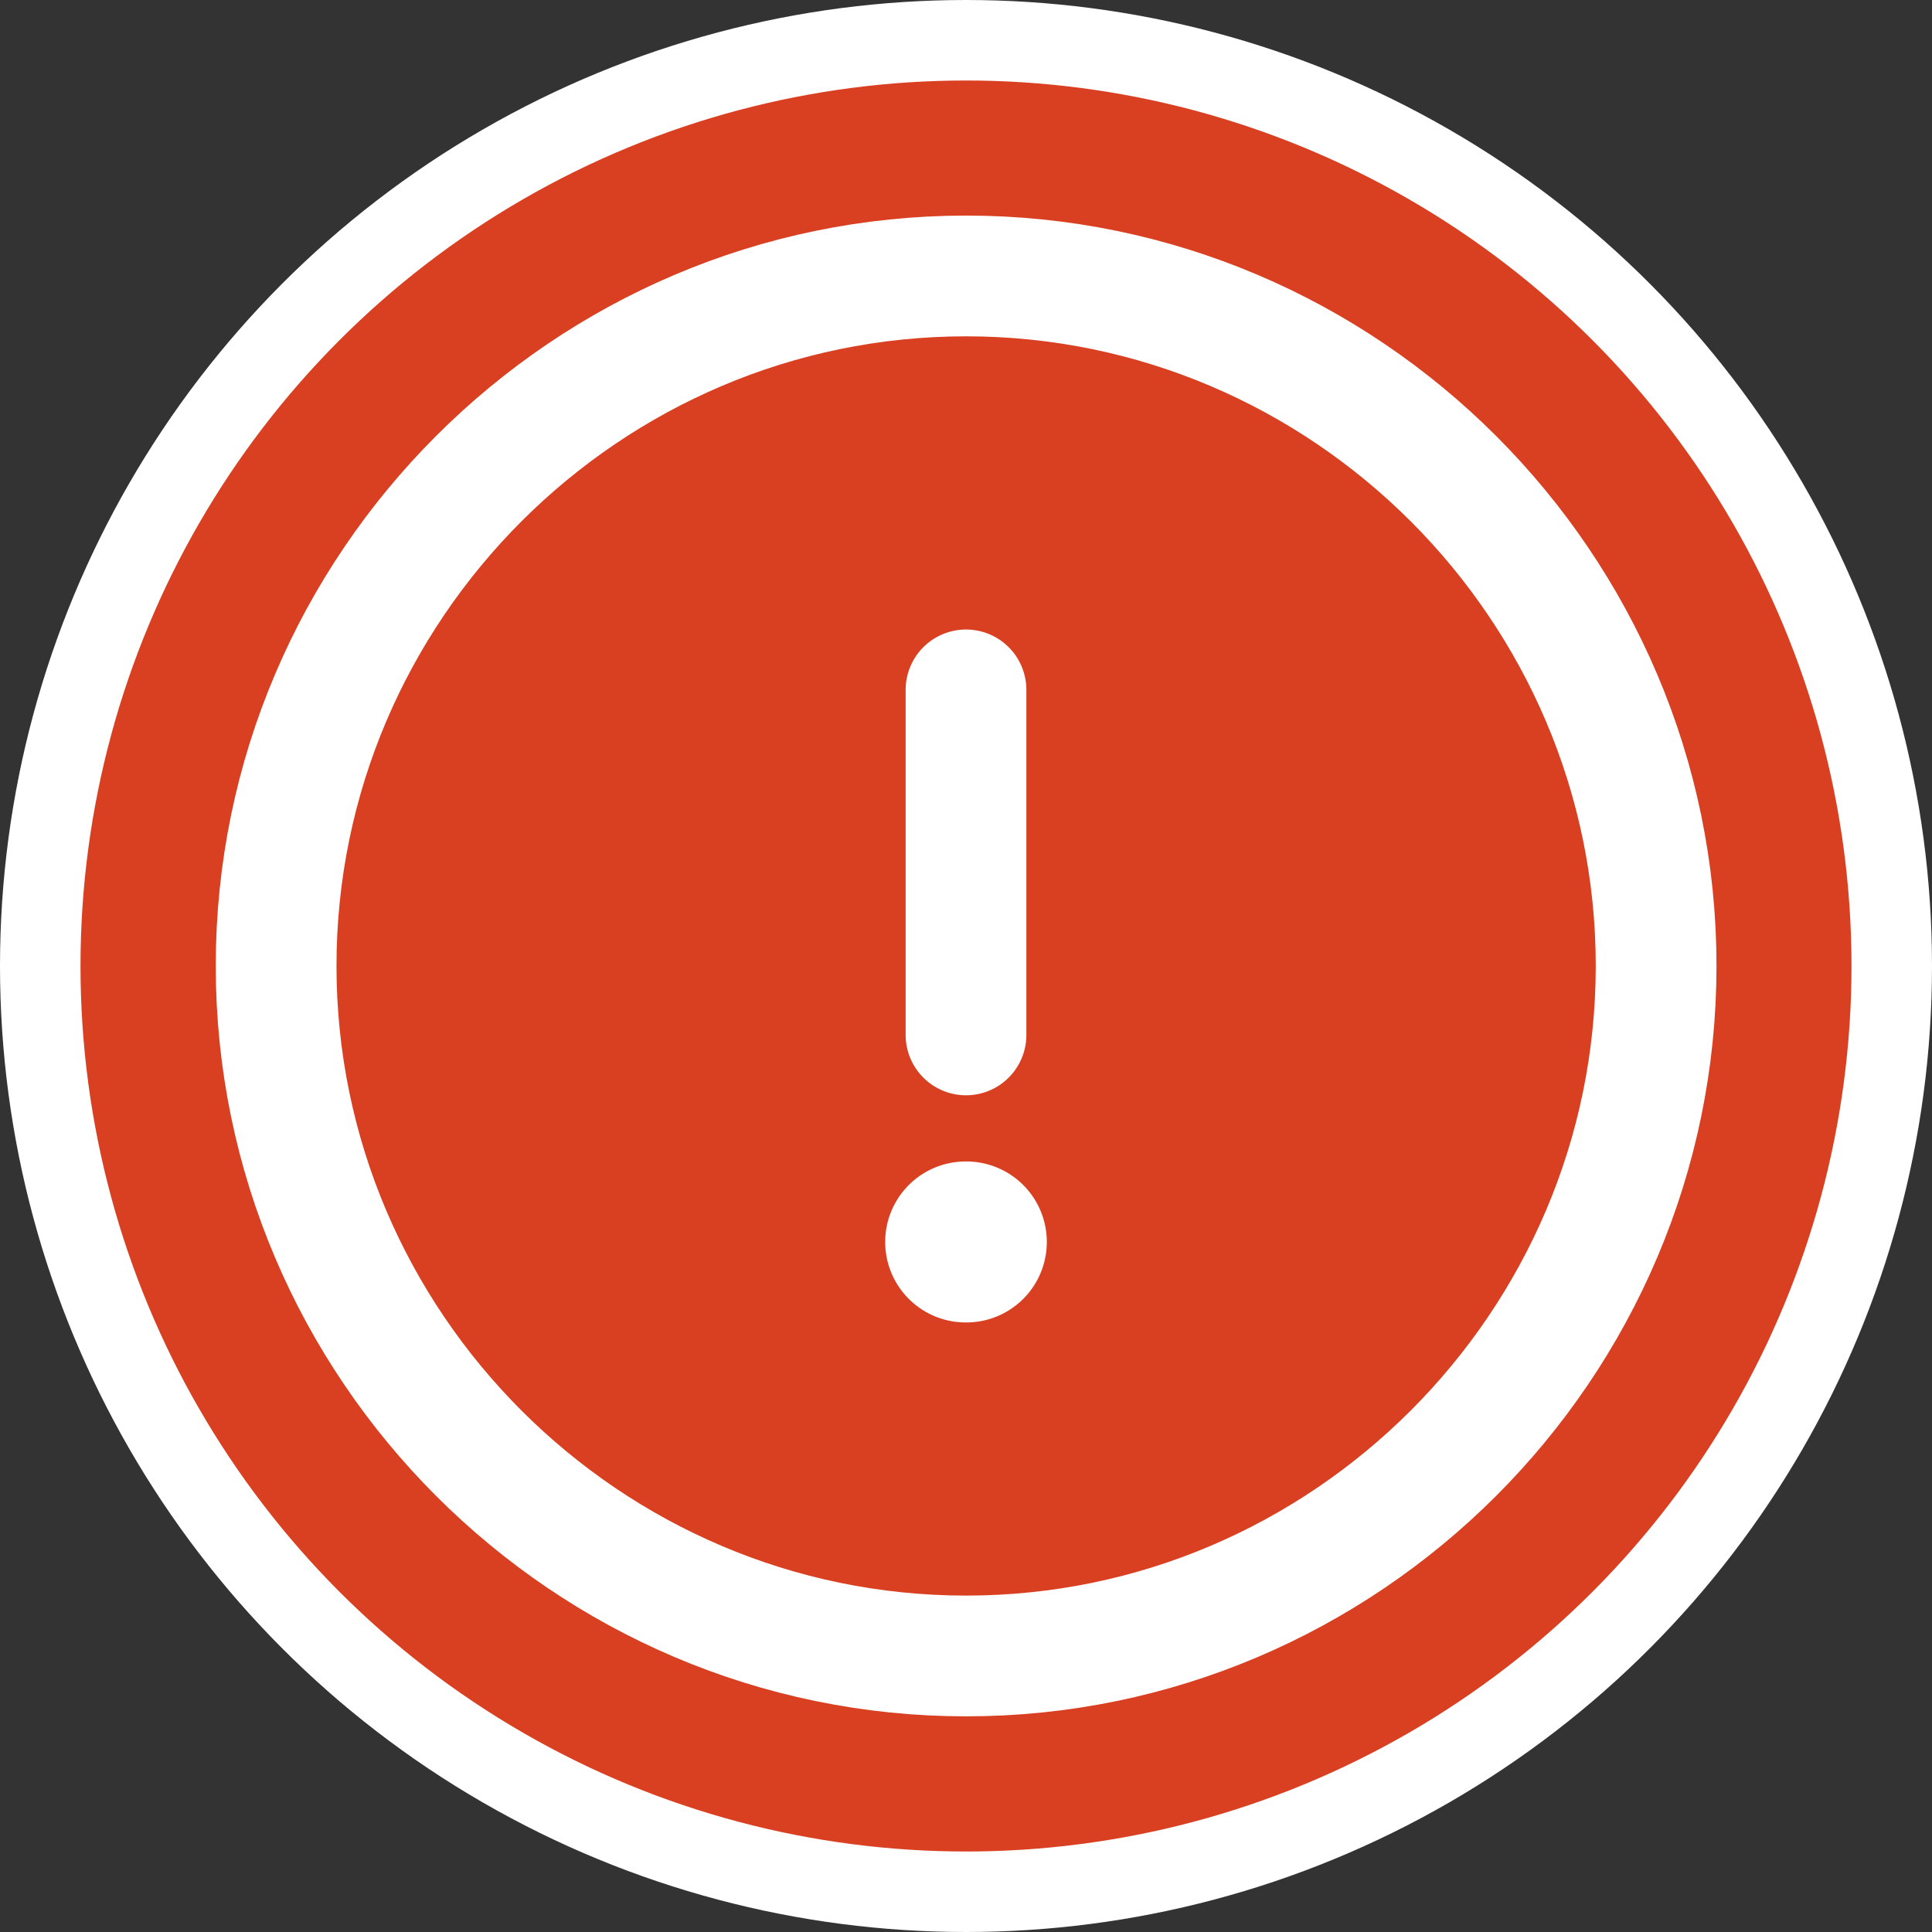 <svg width="24" height="24" viewBox="0 0 24 24" fill="none" xmlns="http://www.w3.org/2000/svg">
<rect x="0" y="0" width="24" height="24" fill="#333333" stroke="none"/>
<circle cx="12" cy="12" r="11.5" fill="#D93F21" stroke="white"/>
<path d="M12.001 20.571C16.715 20.571 20.573 16.713 20.573 11.999C20.573 7.285 16.715 3.428 12.001 3.428C7.287 3.428 3.43 7.285 3.43 11.999C3.43 16.713 7.287 20.571 12.001 20.571Z" fill="#D93F21" stroke="white" stroke-width="1.5" stroke-linecap="round" stroke-linejoin="round"/>
<path d="M12 8.57V12.856" stroke="white" stroke-width="1.5" stroke-linecap="round" stroke-linejoin="round"/>
<path fill-rule="evenodd" clip-rule="evenodd" d="M11.996 15.428H12.004H11.996Z" fill="#D93F21"/>
<path d="M11.996 15.428H12.004" stroke="white" stroke-width="2" stroke-linecap="round" stroke-linejoin="round"/>
</svg>
